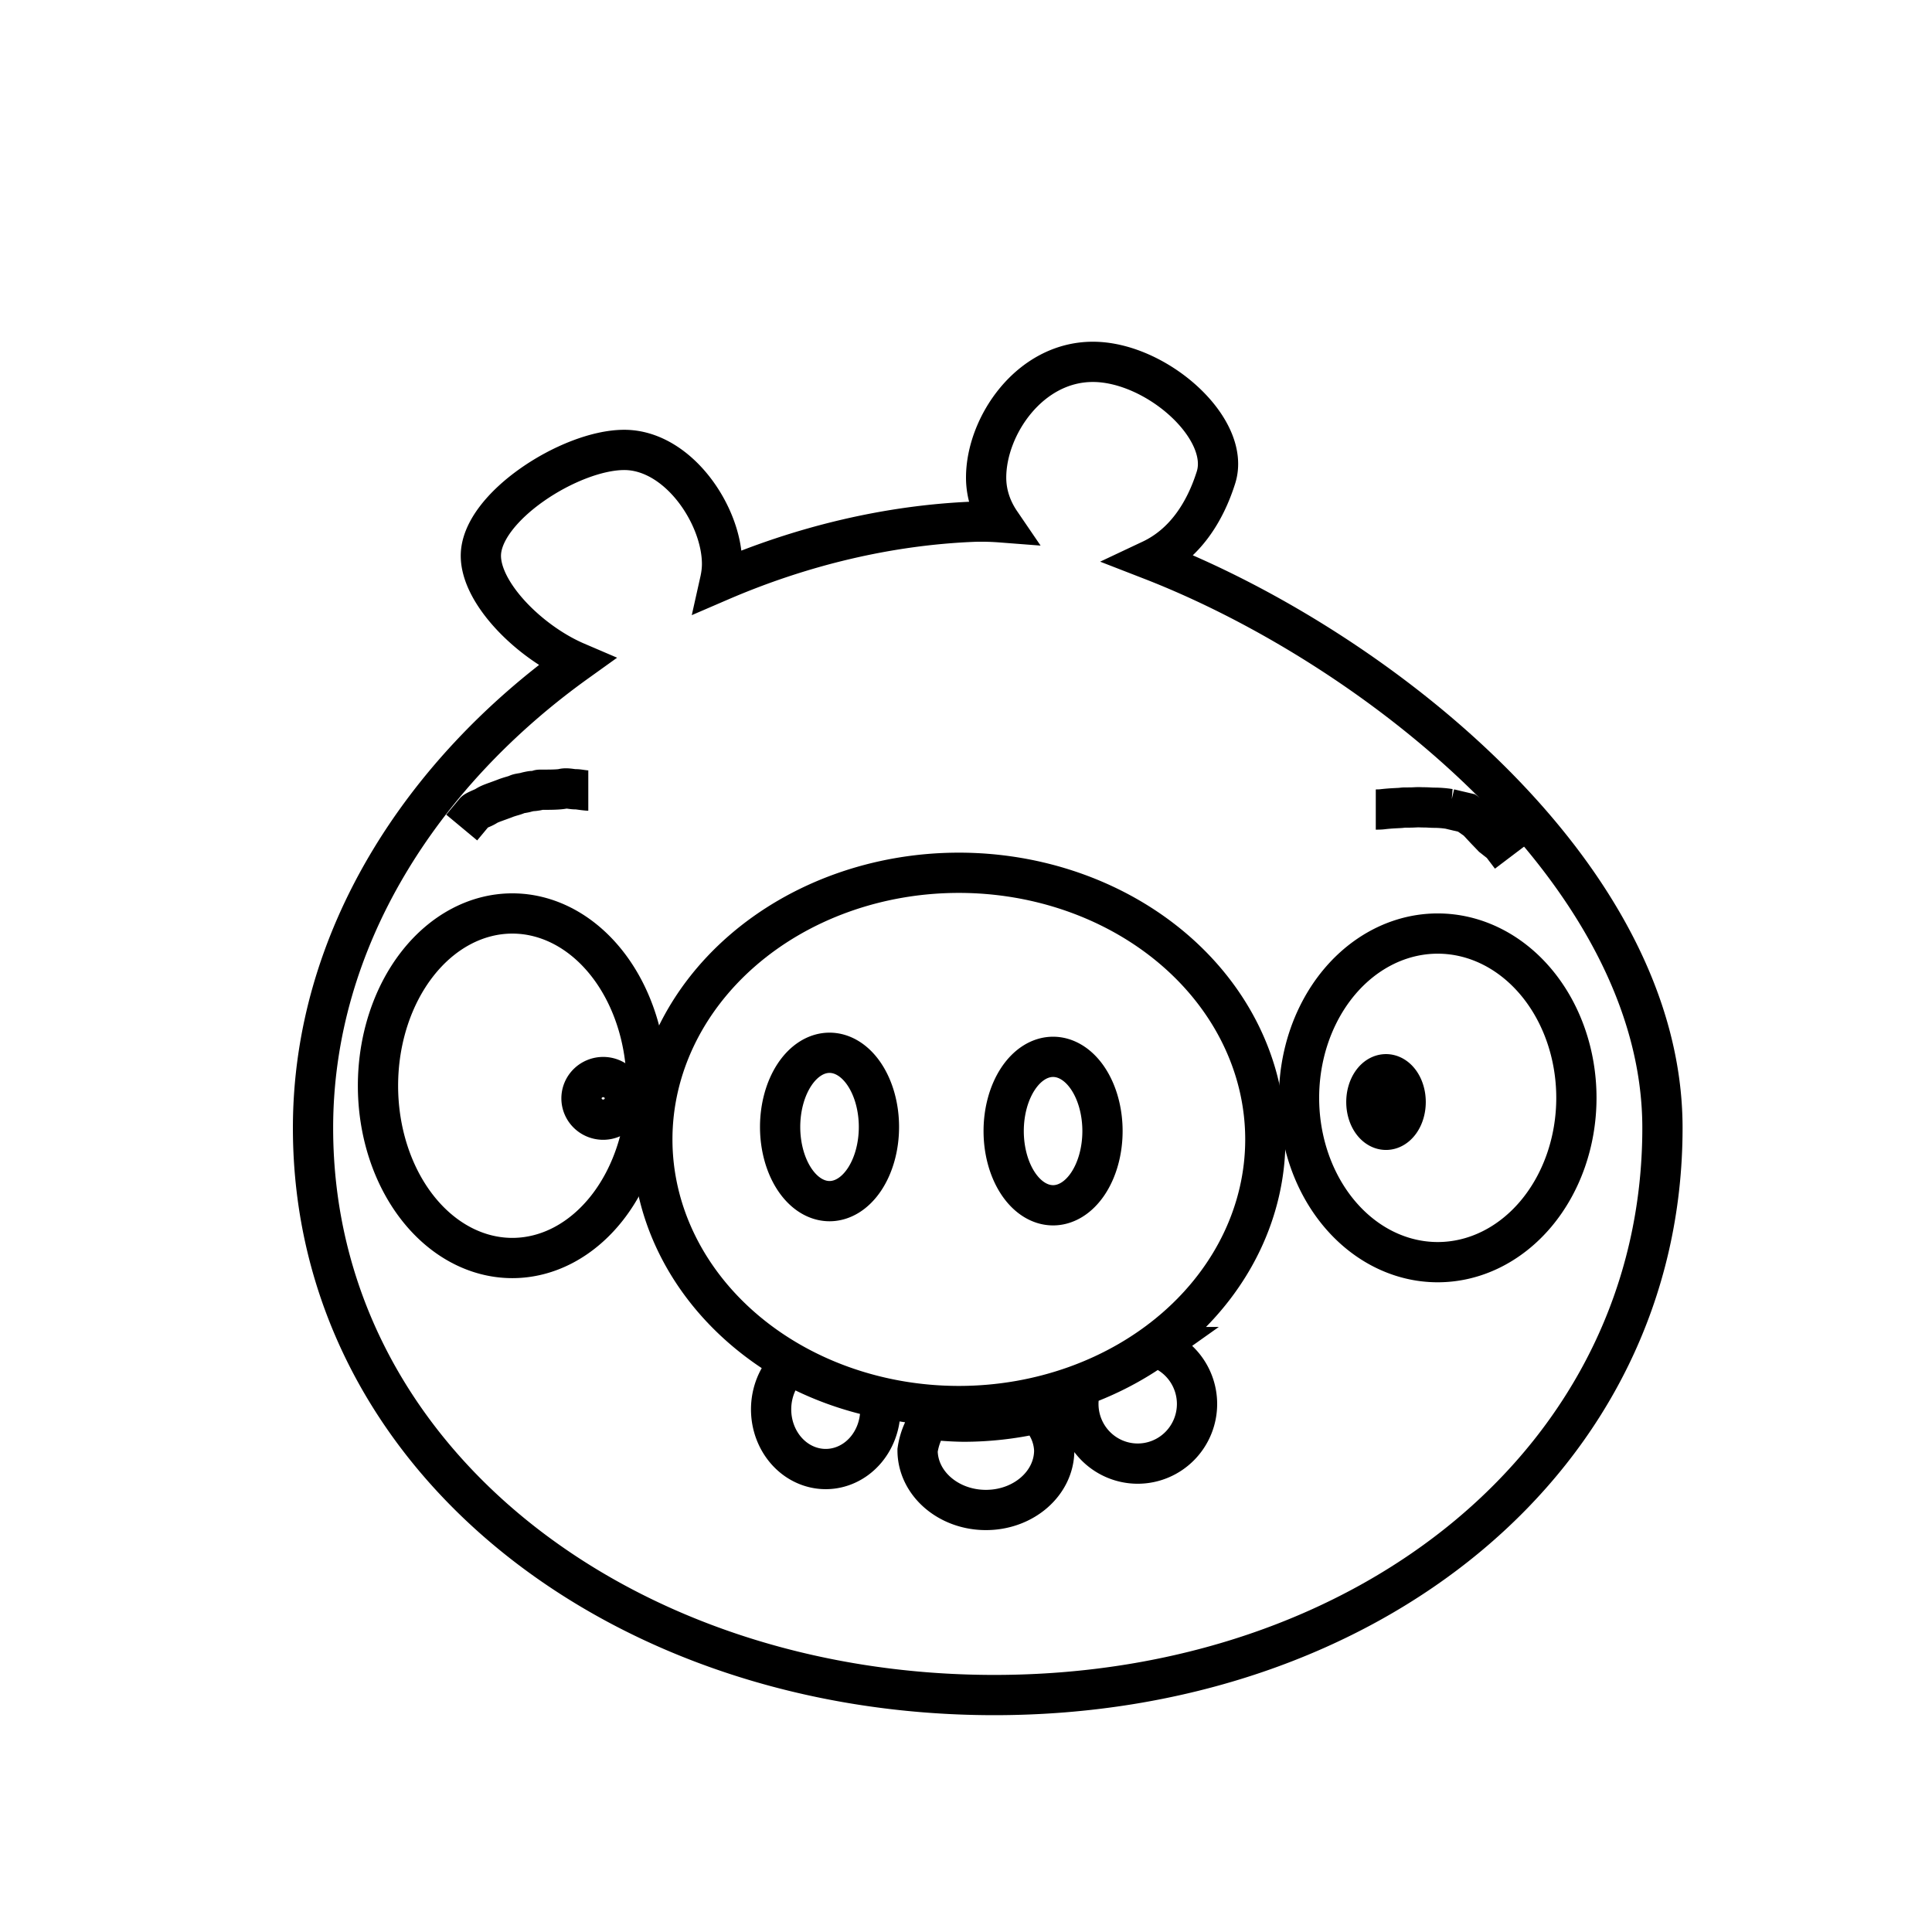 <svg width="48" height="48" xmlns="http://www.w3.org/2000/svg"><g style="display:inline"><path style="fill:none;stroke:#000;stroke-width:1;stroke-miterlimit:4;stroke-dasharray:none;stroke-opacity:1" d="M21.837 27.999a1.228 1.844 0 0 1-1.228 1.843A1.228 1.844 0 0 1 19.382 28a1.228 1.844 0 0 1 1.227-1.844 1.228 1.844 0 0 1 1.228 1.844zM27.391 28.101a1.228 1.844 0 0 1-1.228 1.844 1.228 1.844 0 0 1-1.227-1.844 1.228 1.844 0 0 1 1.227-1.844 1.228 1.844 0 0 1 1.228 1.844z"/><path style="fill:none;stroke:#000;stroke-width:1;stroke-opacity:1;stroke-miterlimit:4;stroke-dasharray:none" d="M39.165 27.276a3.445 4.082 0 0 1-3.445 4.082 3.445 4.082 0 0 1-3.446-4.082 3.445 4.082 0 0 1 3.446-4.082 3.445 4.082 0 0 1 3.445 4.082z"/><path style="fill:none;fill-opacity:1;stroke:#000;stroke-width:1;stroke-opacity:1;stroke-miterlimit:4;stroke-dasharray:none" d="M34.923 27.38a.488.69 0 0 1-.488.69.488.69 0 0 1-.488-.69.488.69 0 0 1 .488-.691.488.69 0 0 1 .488.69z"/><path style="fill:none;stroke:#000;stroke-width:1;stroke-miterlimit:4;stroke-dasharray:none;stroke-opacity:1" d="M16.067 26.975a3.338 4.28 0 0 1-3.338 4.28 3.338 4.28 0 0 1-3.338-4.28 3.338 4.28 0 0 1 3.338-4.28 3.338 4.28 0 0 1 3.338 4.28z"/><path style="fill:none;fill-opacity:1;stroke:#000;stroke-width:1;stroke-opacity:1;stroke-miterlimit:4;stroke-dasharray:none" d="M15.524 27.289a.539.53 0 0 1-.539.529.539.53 0 0 1-.538-.53.539.53 0 0 1 .538-.529.539.53 0 0 1 .54.53z"/><path style="fill:none;fill-opacity:1;stroke:#000;stroke-width:1;stroke-miterlimit:4;stroke-dasharray:none;stroke-opacity:1" d="M23.822 21.684a7.615 6.625 0 0 0-7.615 6.625 7.615 6.625 0 0 0 7.615 6.624 7.615 6.625 0 0 0 7.615-6.624 7.615 6.625 0 0 0-7.615-6.625zm4.89 11.784a7.51 6.755 0 0 1-1.85.964 1.474 1.483 0 0 0-.07.45 1.474 1.483 0 0 0 1.474 1.481 1.474 1.483 0 0 0 1.474-1.481 1.474 1.483 0 0 0-1.029-1.414zm-9.097.438a1.357 1.483 0 0 0-.457 1.11 1.357 1.483 0 0 0 1.357 1.482 1.357 1.483 0 0 0 1.357-1.482 1.357 1.483 0 0 0-.025-.29 7.51 6.755 0 0 1-2.232-.82zm6.151 1.21a7.51 6.755 0 0 1-1.832.205 7.51 6.755 0 0 1-.833-.055 1.788 1.788 0 0 0-.304.766c0 .819.761 1.483 1.698 1.483.937 0 1.697-.664 1.697-1.483a1.307 1.307 0 0 0-.426-.916z"/><path style="fill:none;stroke:#000;stroke-width:1;stroke-linecap:butt;stroke-linejoin:miter;stroke-opacity:1;stroke-miterlimit:4;stroke-dasharray:none" d="m11.471 20.56.328-.394s.022-.022.175-.087c.152-.066.087-.066.327-.153l.24-.088s.044-.021.197-.065c.153-.044.087-.044.218-.066.131-.021.088-.021.197-.043.11-.022.044 0 .175-.022.13-.022-.044-.022.262-.022s.393-.022.393-.022.044-.022.196 0c.153.022.088 0 .24.022.154.022.197.022.197.022M37.54 21.28l-.24-.317-.216-.17-.185-.193-.201-.216-.263-.186-.231-.054-.193-.046a2.45 2.45 0 0 0-.363-.03c-.1 0-.162-.009-.263-.009-.1 0-.108-.007-.24 0-.13.008-.246 0-.3.008-.054.008-.108.008-.224.015a4.317 4.317 0 0 0-.278.024c-.047.007-.162.007-.162.007"/><path style="fill:none;stroke:#000;stroke-width:1;stroke-opacity:1;stroke-miterlimit:4;stroke-dasharray:none" d="M27.152 8.99c-1.576 0-2.652 1.6-2.652 2.875 0 .403.129.782.354 1.112a6.192 6.192 0 0 0-.637-.016c-2.147.083-4.309.604-6.328 1.475.032-.143.05-.285.05-.424 0-1.208-1.087-2.834-2.43-2.834-1.341 0-3.562 1.423-3.562 2.63 0 .934 1.206 2.143 2.373 2.643-3.831 2.747-6.543 6.88-6.543 11.572 0 8.23 7.668 14.09 16.926 14.09s16.6-5.86 16.6-14.09c0-6.329-7.118-11.945-12.703-14.113.817-.385 1.329-1.156 1.61-2.045.387-1.215-1.48-2.875-3.058-2.875z"/></g></svg>